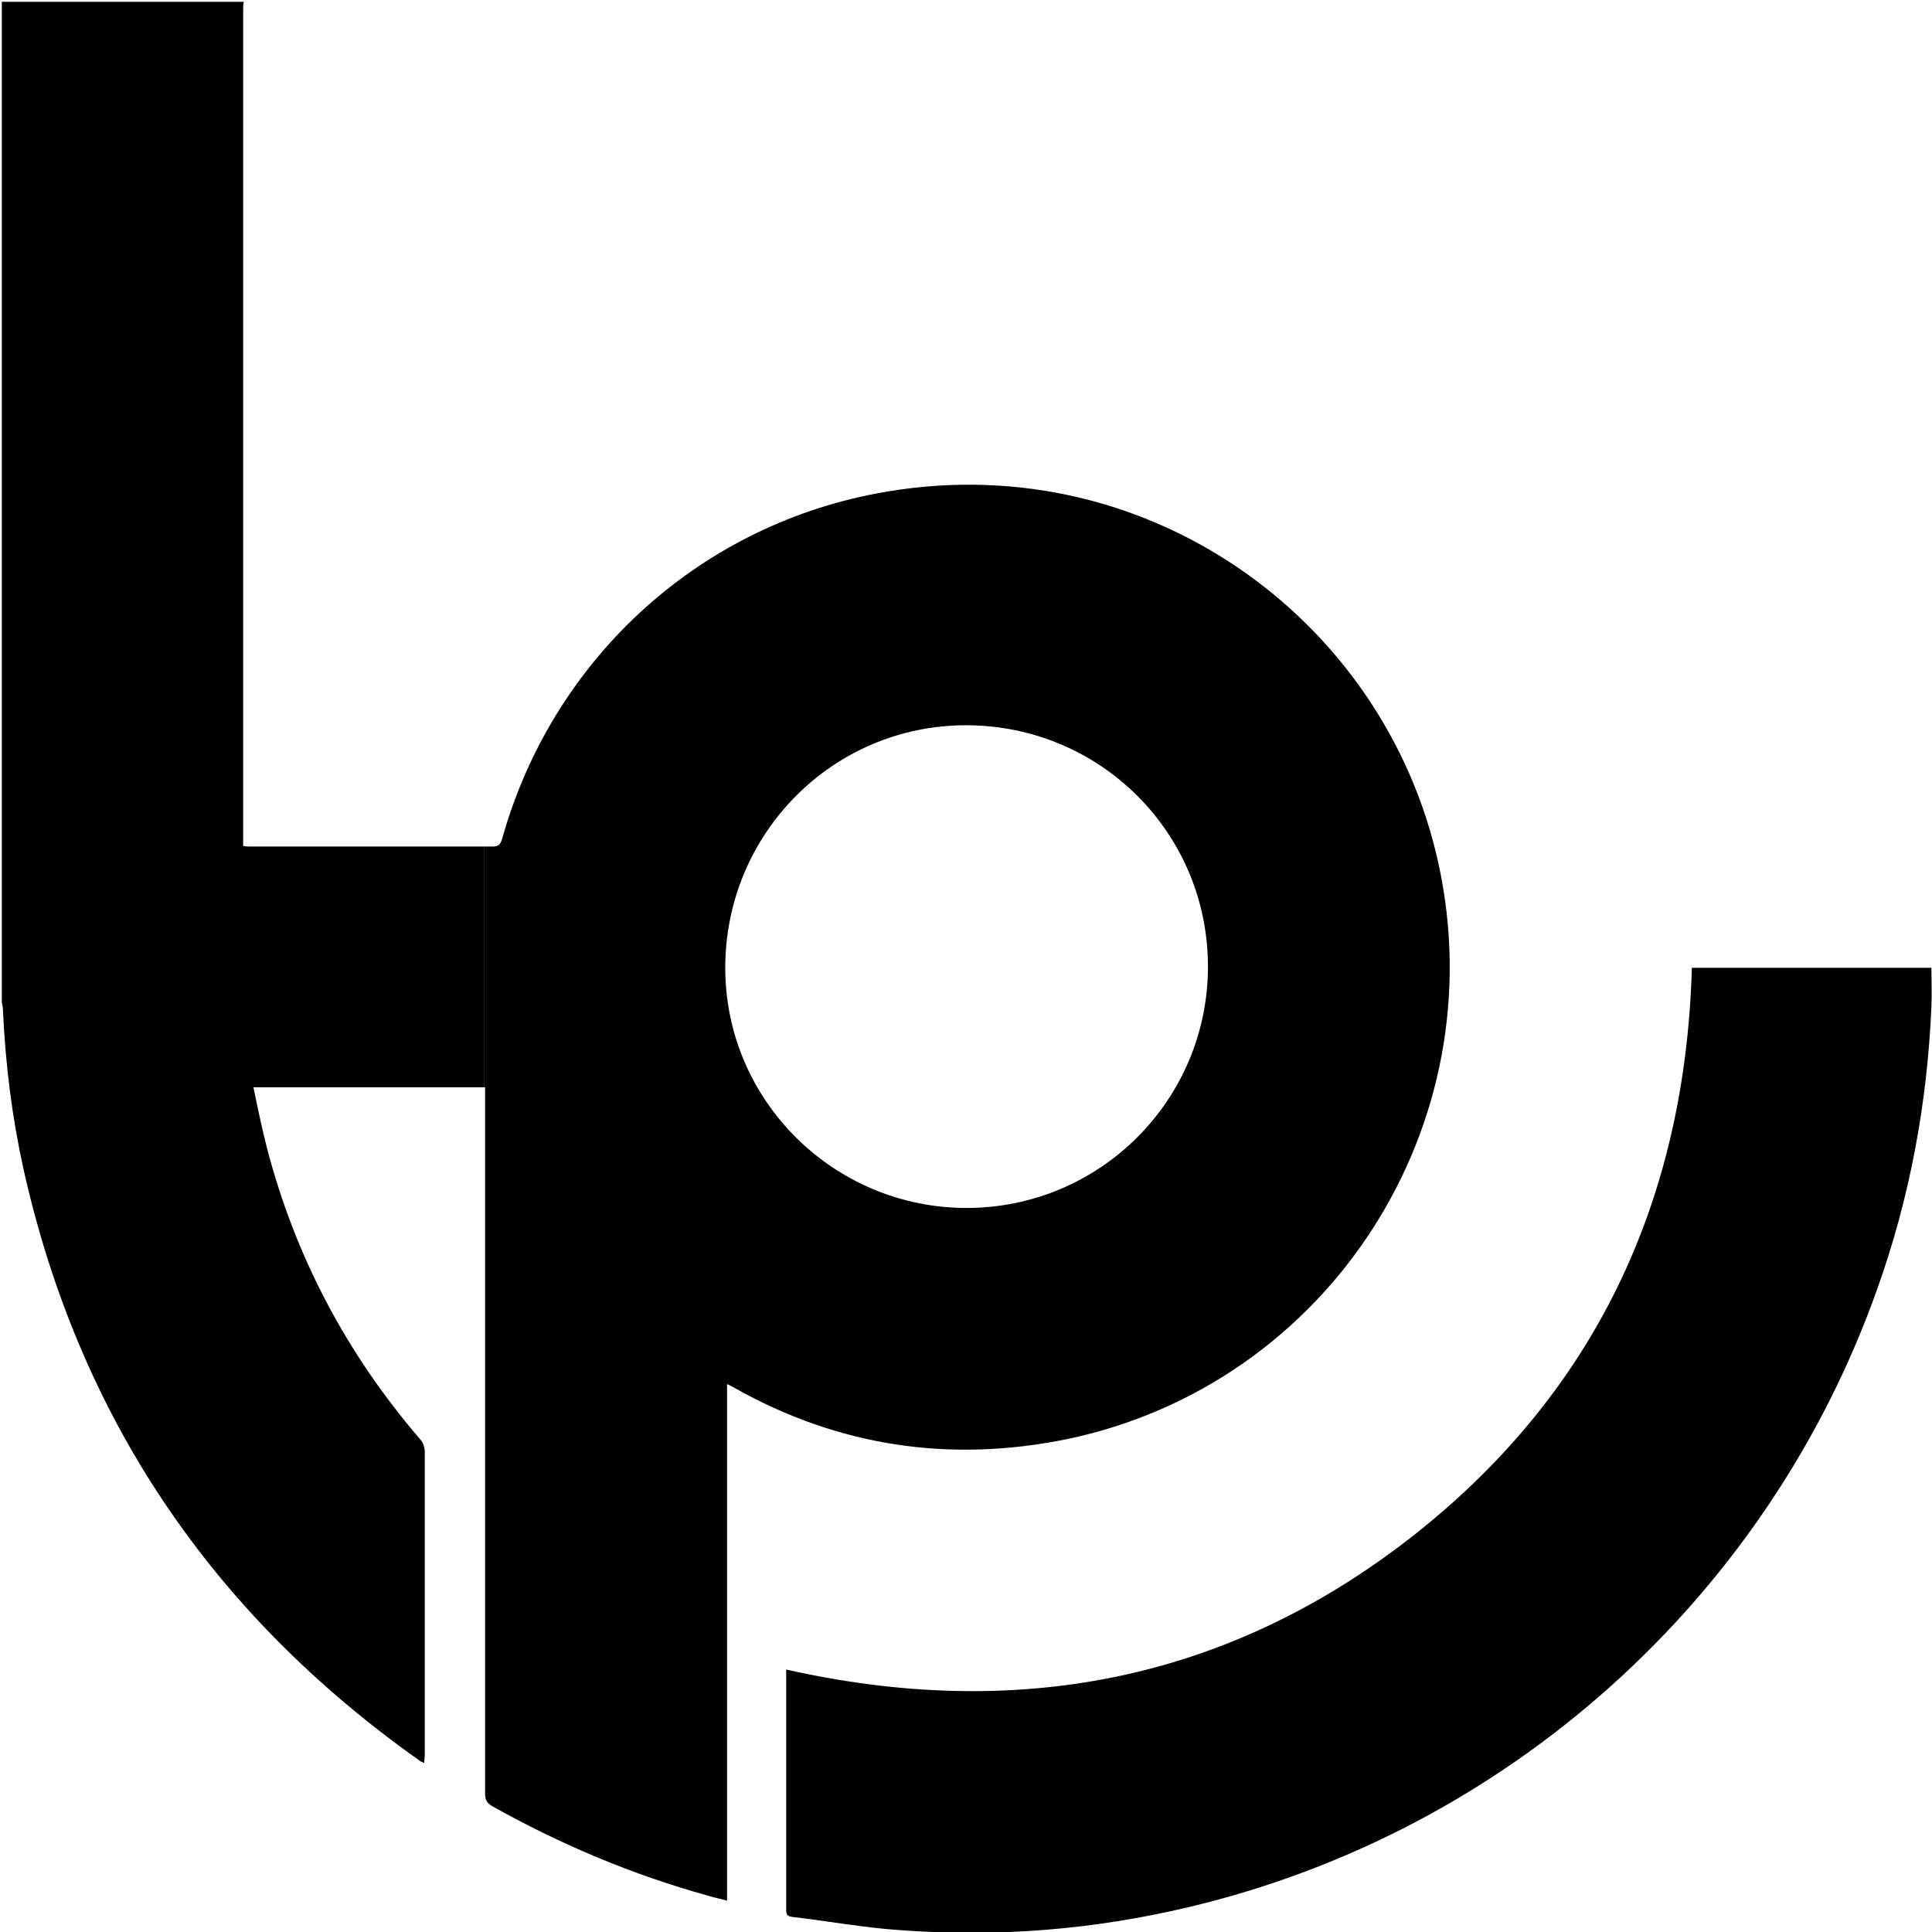 <svg id="tp-logo" version="1.1" xmlns="http://www.w3.org/2000/svg" viewBox="0 0 320.2 320.2">
  <path
    d="M121.7,230c17.2,9.7,35.7,12.5,55.2,8.5c43.4-9.1,71-52,61.5-95.4c-9-41.1-49.3-69.7-93.2-61.3c-30,5.7-53.8,27.9-62,57.3
c-0.3,0.9-0.6,1.2-1.6,1.2c-0.5,0-0.9,0-1.4,0v39.9c0.1,0,0.1,0,0.2,0c0,0.6,0,1.2,0,1.7c0,38.5,0,77,0,115.4c0,1,0.3,1.5,1.1,2
c11.4,6.4,23.3,11.4,35.9,14.9c1,0.3,2,0.5,3.1,0.8c0-28.6,0-57,0-85.6C121,229.6,121.3,229.8,121.7,230z M120.2,160.4
c0-22.2,17.8-40.2,39.9-40.2c22.2,0,40.1,17.8,40.1,40c0,22.1-17.9,40-40,40C138.2,200.2,120.2,182.4,120.2,160.4z"
  />
  <g>
    <path
      d="M320.1,160.4c-13.3,0-26.5,0-39.7,0c-1.1,38.8-16.2,70.8-46.8,94.6c-30.7,23.8-65.5,30.2-103.3,21.7c0,0.2,0,0.3,0,0.5
  c0,13.1,0,26.2,0,39.4c0,0.8,0.3,1,1,1.1c6,0.7,11.9,1.8,18,2.2c16.1,1.2,32-0.1,47.6-3.8c52.9-12.5,96-51.2,114.2-102.4
  c5.4-15.1,8.3-30.7,9-46.8C320.2,164.7,320.1,162.5,320.1,160.4z"
    />
    <path
      d="M40.3,140.2c0-0.6,0-1.1,0-1.6c0-45.6,0-91.3,0-136.9c0-0.5,0-1,0.1-1.4c-13.4,0-26.7,0-40.1,0c0,55.3,0,110.6,0,165.8
  c0.1,0.5,0.2,1,0.2,1.5c0.4,8.8,1.5,17.6,3.4,26.2c9.2,41.1,31.2,73.6,65.5,97.9c0.2,0.2,0.5,0.3,0.9,0.5c0-0.5,0.1-0.9,0.1-1.3
  c0-16.8,0-33.5,0-50.3c0-0.7-0.3-1.6-0.8-2.1c-12.2-14.2-20.7-30.3-25.4-48.4c-0.8-3.2-1.5-6.5-2.2-9.9c12.8,0,25.5,0,38.2,0v-39.9
  c-12.8,0-25.7,0-38.6,0C41.2,140.3,40.8,140.3,40.3,140.2z"
    />
  </g>
</svg>